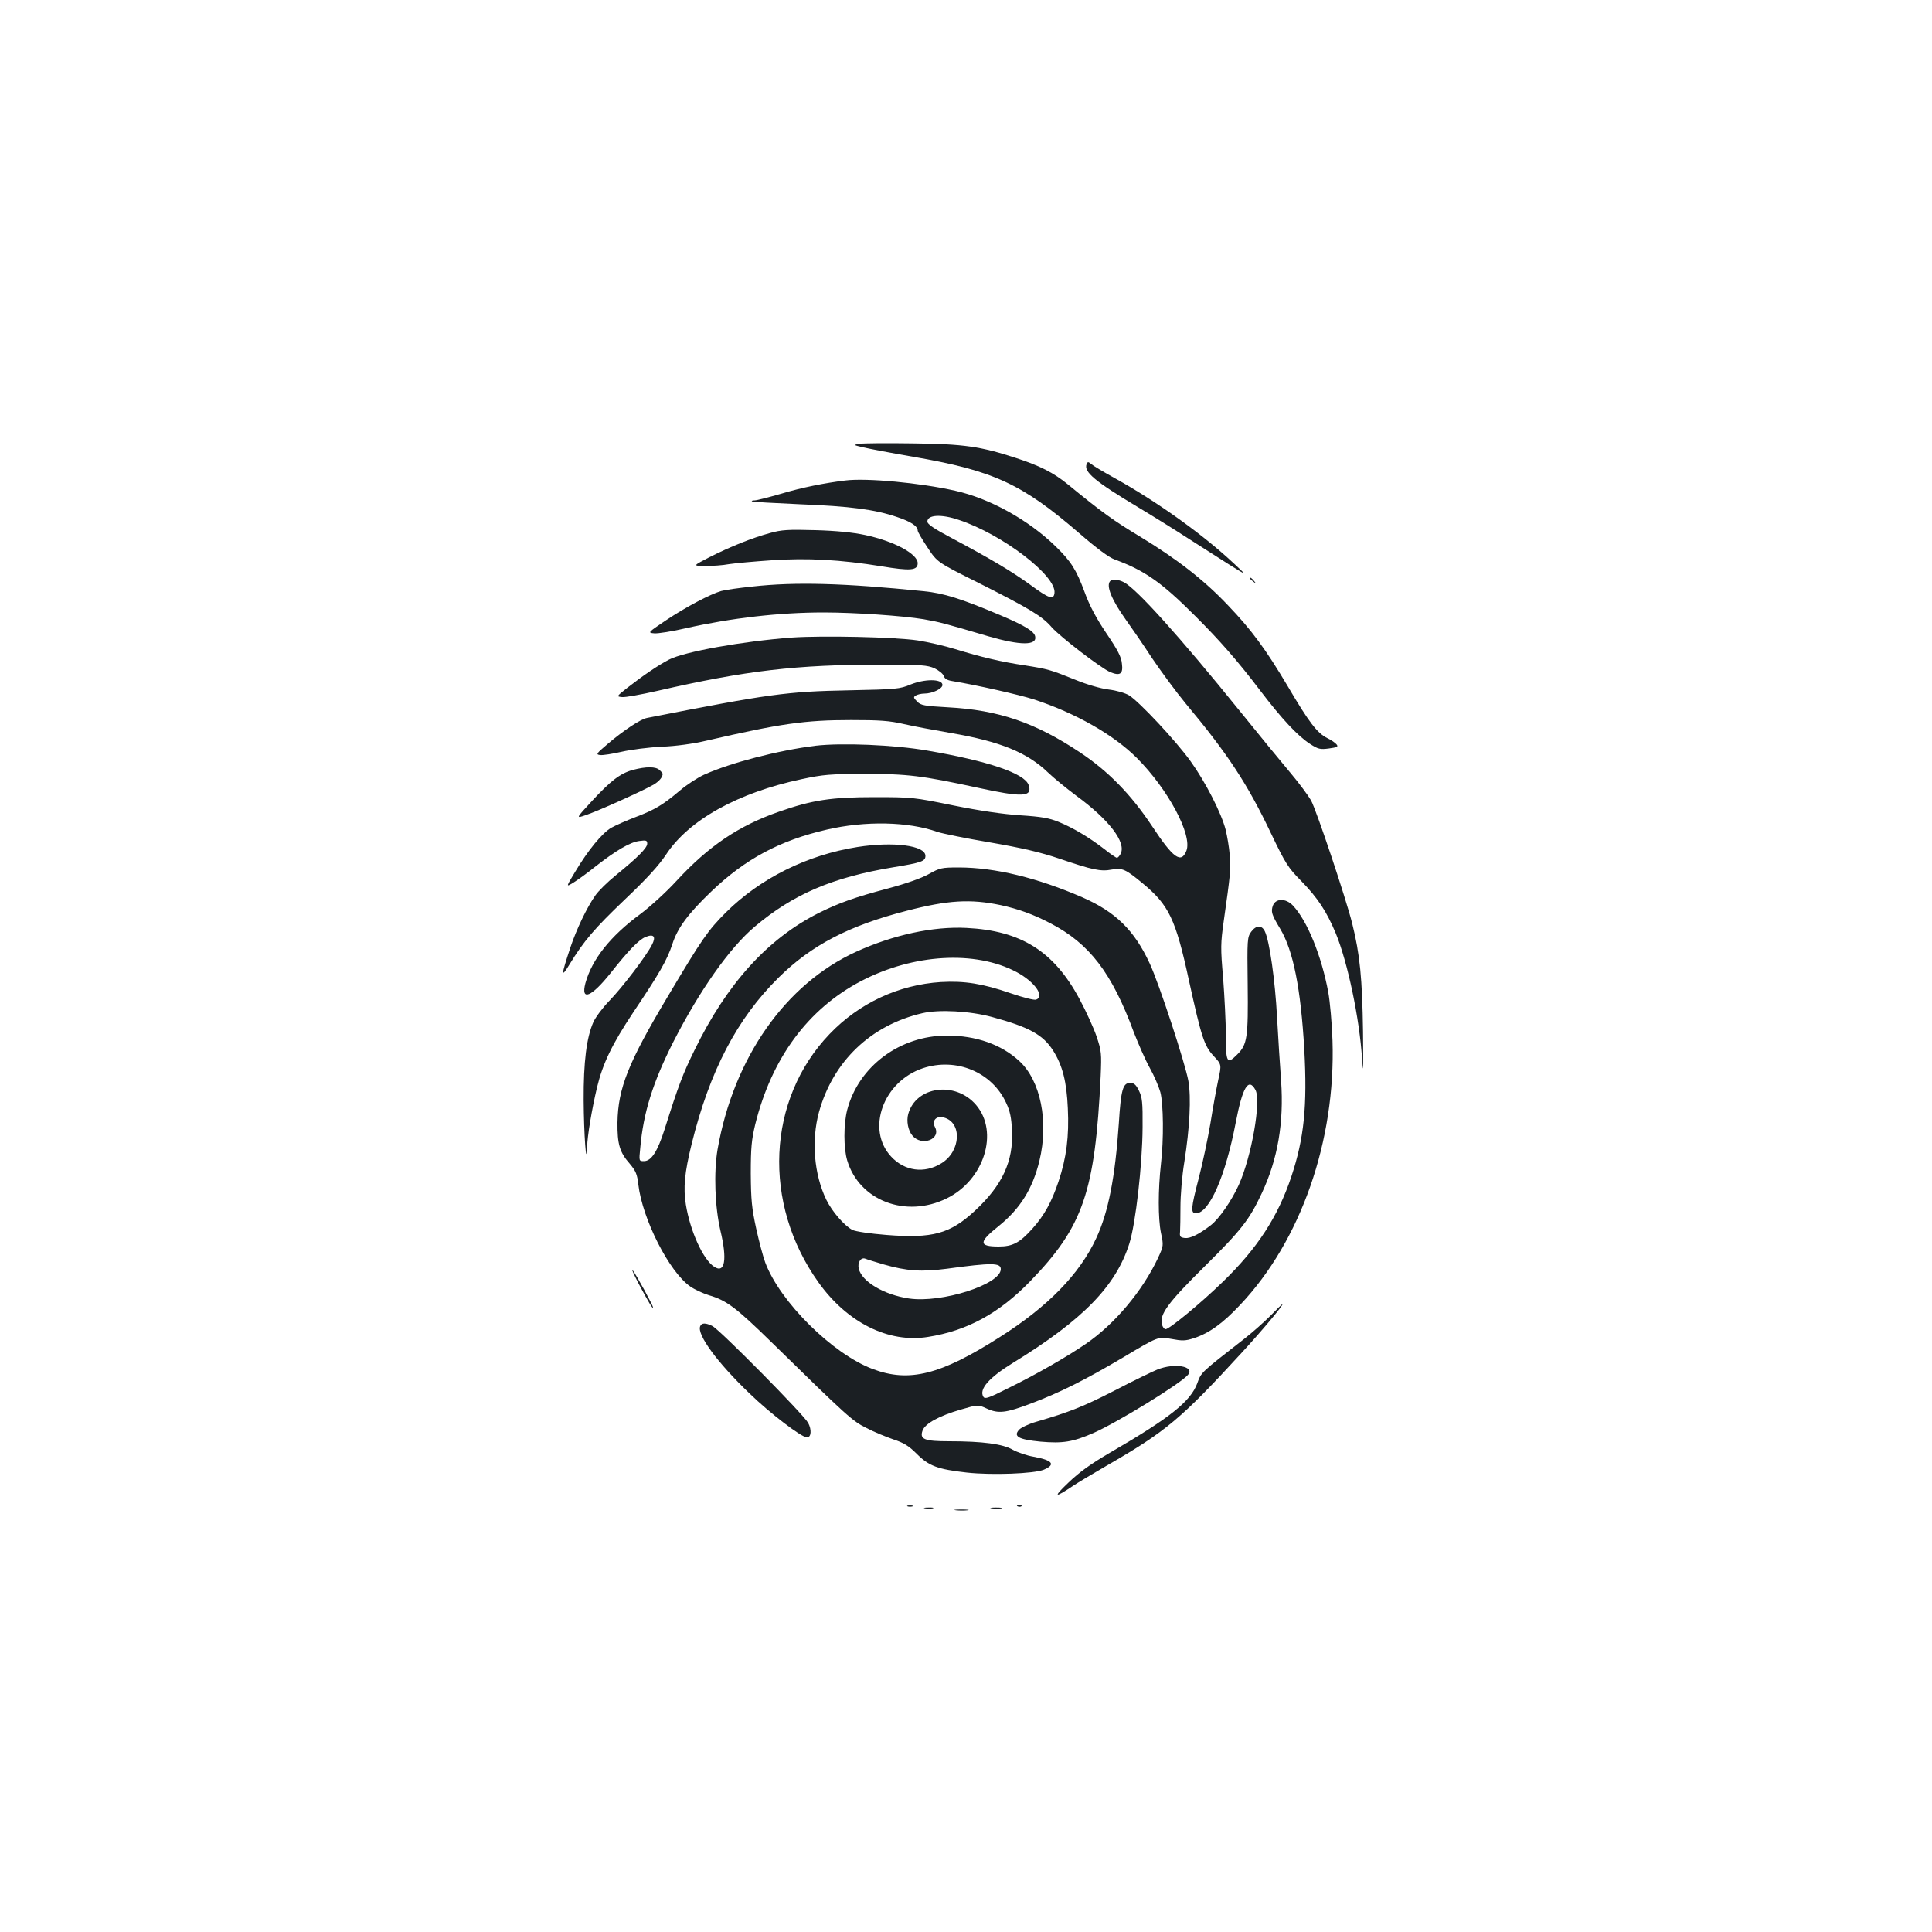 <?xml version="1.0" standalone="no"?>
<!DOCTYPE svg PUBLIC "-//W3C//DTD SVG 20010904//EN"
 "http://www.w3.org/TR/2001/REC-SVG-20010904/DTD/svg10.dtd">
<svg version="1.0" xmlns="http://www.w3.org/2000/svg"
 width="1000pt" height="1000pt" viewBox="0 0 1000 1000"
 preserveAspectRatio="xMidYMid meet">
<g transform="translate(0,1000) scale(0.1,-0.1)"
fill="#1b1f23" stroke="none">
<path d="M4450 7703 c-35 -6 -35 -6 20 -19 30 -7 145 -29 255 -48 417 -72 563
-139 860 -395 91 -79 156 -127 185 -137 153 -56 241 -117 414 -290 128 -127
223 -236 337 -386 114 -150 196 -237 259 -278 43 -28 53 -30 99 -24 43 6 49 9
39 21 -6 8 -28 23 -49 33 -52 27 -93 80 -203 267 -114 192 -189 294 -311 421
-123 130 -264 239 -450 352 -143 86 -201 128 -378 273 -72 59 -144 96 -267
136 -183 60 -270 73 -535 76 -132 2 -256 1 -275 -2z"/>
<path d="M5624 7597 c-15 -40 44 -89 266 -222 80 -48 199 -122 265 -165 66
-42 161 -103 210 -134 90 -56 90 -56 20 9 -158 148 -398 320 -615 440 -58 32
-113 65 -122 73 -16 13 -18 13 -24 -1z"/>
<path d="M4375 7513 c-108 -13 -227 -37 -330 -68 -66 -19 -128 -35 -139 -35
-11 0 -17 -2 -14 -5 2 -3 115 -9 249 -15 257 -10 388 -27 502 -66 70 -23 107
-47 107 -70 0 -7 23 -46 51 -88 50 -76 50 -76 262 -182 266 -134 332 -174 380
-230 44 -50 256 -213 304 -233 51 -21 67 -9 60 44 -3 35 -22 71 -81 158 -53
79 -87 143 -112 212 -43 116 -70 159 -150 237 -142 138 -341 248 -520 288
-182 41 -459 67 -569 53z m588 -204 c226 -75 505 -289 495 -378 -4 -38 -29
-29 -128 44 -94 68 -205 134 -402 239 -93 49 -128 73 -128 86 0 36 72 40 163
9z"/>
<path d="M3985 7241 c-92 -25 -204 -70 -313 -125 -87 -45 -87 -45 -22 -45 36
-1 91 3 123 9 32 5 131 14 220 20 187 13 359 3 569 -31 150 -25 188 -22 188
16 0 48 -122 114 -273 146 -61 13 -147 22 -257 25 -141 4 -175 2 -235 -15z"/>
<path d="M6470 7006 c0 -2 8 -10 18 -17 15 -13 16 -12 3 4 -13 16 -21 21 -21
13z"/>
<path d="M5747 6993 c-24 -23 6 -97 82 -203 26 -36 86 -123 133 -195 48 -71
126 -177 174 -235 218 -261 320 -416 441 -670 77 -161 90 -181 158 -250 86
-88 131 -157 179 -271 62 -151 123 -442 136 -649 6 -94 7 -59 5 140 -4 276
-16 400 -56 560 -33 132 -184 583 -213 637 -15 26 -63 91 -107 143 -44 52
-162 196 -262 320 -312 386 -533 631 -599 666 -29 15 -60 18 -71 7z"/>
<path d="M3893 6964 c-67 -7 -139 -17 -160 -23 -56 -16 -182 -82 -288 -153
-92 -62 -93 -63 -59 -66 19 -2 94 10 167 27 231 52 479 81 709 81 162 0 409
-17 518 -35 85 -15 104 -20 338 -89 163 -47 250 -48 240 0 -5 26 -53 56 -181
110 -201 85 -293 114 -396 124 -414 42 -665 49 -888 24z"/>
<path d="M4098 6700 c-254 -19 -556 -73 -635 -114 -56 -29 -134 -82 -216 -146
-57 -45 -57 -45 -27 -48 16 -2 98 13 182 32 458 105 718 136 1163 136 204 0
235 -3 272 -19 22 -11 44 -28 48 -40 4 -14 18 -22 43 -26 128 -21 344 -70 423
-95 215 -70 413 -183 533 -303 162 -162 288 -398 257 -480 -27 -69 -68 -40
-178 127 -109 164 -227 285 -375 383 -230 153 -420 218 -681 232 -123 7 -141
10 -160 30 -19 19 -20 23 -7 31 8 5 28 10 43 10 45 0 99 27 95 47 -5 30 -93
29 -165 0 -55 -23 -71 -25 -318 -30 -323 -6 -415 -19 -1046 -143 -33 -6 -121
-64 -203 -134 -60 -51 -63 -55 -40 -58 14 -2 64 6 112 17 48 11 141 23 207 26
74 3 162 15 230 31 386 89 511 107 750 107 148 0 197 -3 275 -21 52 -12 161
-32 242 -46 256 -44 395 -101 503 -205 28 -27 93 -80 145 -119 172 -126 261
-243 230 -302 -6 -11 -14 -20 -19 -20 -4 0 -34 20 -65 45 -79 61 -163 111
-237 141 -49 20 -90 27 -198 34 -90 6 -207 23 -346 51 -205 42 -215 43 -410
43 -222 0 -321 -15 -492 -75 -210 -73 -365 -178 -532 -359 -52 -57 -136 -133
-185 -170 -158 -116 -252 -236 -286 -359 -25 -95 31 -72 130 52 95 120 147
173 181 187 43 18 56 2 33 -41 -28 -56 -153 -220 -220 -289 -35 -36 -72 -86
-83 -111 -35 -79 -51 -206 -50 -403 1 -176 14 -359 18 -242 1 55 24 193 51
307 30 125 78 224 187 388 137 204 176 272 203 354 27 84 81 157 201 272 175
168 355 265 599 321 198 46 421 42 572 -12 24 -8 145 -33 270 -54 168 -29 262
-51 360 -84 173 -59 216 -68 272 -57 55 10 72 2 159 -70 137 -113 172 -185
241 -504 65 -296 79 -338 128 -391 41 -44 41 -44 24 -122 -9 -42 -28 -144 -41
-227 -14 -82 -41 -209 -60 -282 -41 -157 -43 -183 -15 -183 69 0 153 192 206
469 35 183 66 236 102 170 31 -57 -20 -345 -86 -492 -38 -83 -101 -174 -144
-208 -62 -48 -107 -70 -135 -67 -24 3 -28 7 -25 33 1 17 2 75 2 130 0 56 8
158 20 230 28 178 36 334 21 420 -16 90 -152 506 -201 610 -79 170 -176 265
-347 340 -232 101 -453 155 -640 155 -89 0 -98 -2 -157 -35 -38 -21 -117 -49
-211 -74 -170 -45 -254 -75 -358 -127 -264 -133 -475 -366 -642 -709 -61 -124
-83 -182 -155 -410 -37 -116 -69 -165 -107 -165 -26 0 -26 0 -19 69 16 182 65
338 170 546 135 265 291 488 423 599 199 168 403 255 717 307 146 24 166 31
166 59 0 54 -166 75 -351 46 -261 -41 -504 -162 -682 -339 -93 -93 -123 -136
-302 -437 -203 -340 -256 -472 -259 -650 -1 -112 11 -154 64 -214 31 -37 38
-54 44 -107 21 -179 160 -453 269 -528 23 -16 67 -36 96 -45 92 -27 140 -63
326 -245 394 -386 418 -407 491 -443 38 -20 100 -45 137 -58 55 -18 80 -33
122 -75 63 -63 108 -80 260 -97 130 -14 347 -6 398 15 63 27 45 49 -53 67 -36
6 -84 23 -108 36 -50 30 -156 44 -328 44 -129 0 -155 10 -139 55 13 37 87 77
198 109 89 26 89 26 135 5 59 -27 98 -23 227 26 149 56 279 121 480 240 179
107 179 107 246 95 59 -11 74 -11 120 4 78 26 148 76 238 172 314 332 495 849
478 1369 -3 88 -13 201 -22 250 -35 188 -109 370 -183 448 -36 38 -88 38 -103
1 -12 -33 -7 -48 37 -121 68 -113 107 -311 125 -625 16 -293 -1 -460 -67 -658
-69 -207 -176 -372 -355 -545 -114 -111 -277 -245 -296 -245 -7 0 -15 11 -19
25 -13 52 31 112 221 300 190 188 232 242 296 379 83 177 115 366 100 581 -6
77 -15 226 -21 330 -10 190 -39 394 -63 444 -16 34 -45 33 -71 -2 -20 -28 -21
-38 -18 -272 3 -275 -2 -311 -54 -363 -53 -53 -59 -43 -59 99 0 68 -7 201 -14
296 -14 157 -13 181 3 295 34 239 38 274 31 343 -3 39 -13 97 -21 130 -22 86
-103 245 -181 354 -75 105 -266 309 -319 342 -20 12 -64 25 -105 30 -41 5
-111 25 -172 50 -131 53 -143 56 -262 75 -122 18 -227 43 -360 84 -55 17 -142
37 -194 45 -117 18 -497 26 -653 15z m1082 -1385 c91 -20 167 -47 257 -94 202
-105 318 -256 432 -565 23 -59 59 -142 82 -183 23 -41 47 -98 55 -126 16 -62
18 -245 3 -372 -15 -134 -15 -282 0 -356 14 -66 14 -67 -16 -132 -81 -171
-224 -341 -373 -443 -98 -67 -256 -158 -403 -230 -99 -50 -119 -57 -127 -44
-24 39 28 99 155 177 361 222 530 396 600 615 33 103 68 411 69 603 1 131 -2
155 -19 190 -15 31 -26 40 -45 40 -38 0 -48 -34 -59 -210 -19 -278 -54 -459
-117 -594 -86 -186 -251 -355 -501 -513 -306 -195 -468 -235 -656 -164 -208
78 -480 348 -556 551 -11 29 -32 108 -47 176 -23 106 -27 148 -28 284 0 135 4
175 23 255 85 343 273 598 548 742 270 141 591 160 804 47 94 -50 148 -126
102 -143 -9 -4 -68 11 -132 33 -145 50 -239 65 -361 58 -219 -14 -423 -109
-576 -269 -325 -339 -349 -877 -58 -1285 149 -209 363 -316 567 -283 203 32
368 122 529 288 274 283 336 461 365 1062 5 118 4 130 -21 205 -15 44 -55 132
-89 195 -132 246 -302 353 -584 367 -173 9 -380 -36 -571 -123 -367 -167 -635
-550 -718 -1024 -20 -118 -14 -296 15 -420 36 -150 23 -223 -32 -187 -58 37
-125 186 -147 322 -14 86 -7 164 30 314 93 377 235 649 450 861 170 168 364
269 664 346 212 55 329 62 486 29z m-45 -579 c192 -52 264 -92 316 -174 49
-77 70 -162 76 -298 7 -146 -7 -256 -48 -379 -36 -107 -74 -176 -135 -244 -66
-74 -103 -93 -175 -93 -104 0 -104 23 -1 105 112 90 177 194 212 339 49 203 6
415 -104 516 -93 86 -224 132 -374 132 -244 0 -458 -159 -517 -385 -19 -75
-19 -197 0 -261 62 -208 303 -301 515 -197 194 95 272 343 152 484 -107 125
-311 97 -351 -47 -10 -36 -1 -85 21 -111 48 -59 151 -20 117 44 -17 32 7 59
45 49 97 -24 90 -175 -11 -237 -88 -55 -191 -41 -261 35 -130 141 -41 388 165
457 172 57 358 -20 431 -180 20 -42 27 -77 30 -143 8 -158 -50 -283 -191 -414
-129 -120 -219 -145 -459 -126 -87 7 -160 18 -176 26 -42 22 -105 95 -135 156
-64 132 -78 308 -38 454 73 263 268 450 536 512 86 20 247 11 360 -20z m-560
-1281 c119 -34 194 -39 326 -22 233 32 279 31 279 -2 0 -79 -306 -177 -475
-152 -129 19 -244 87 -260 154 -8 32 11 61 34 52 9 -4 52 -17 96 -30z"/>
<path d="M4220 6140 c-192 -24 -439 -88 -576 -150 -33 -15 -90 -52 -125 -82
-88 -74 -129 -99 -229 -137 -47 -18 -104 -43 -127 -56 -47 -28 -119 -115 -187
-229 -47 -78 -47 -78 -9 -55 21 13 73 50 115 84 105 82 179 126 227 132 36 5
41 3 41 -14 0 -22 -50 -72 -167 -167 -39 -32 -85 -77 -101 -100 -44 -62 -99
-177 -131 -274 -47 -142 -47 -155 -4 -85 75 123 129 186 286 336 115 109 175
175 214 233 118 180 372 321 702 391 112 24 148 27 326 27 220 1 298 -9 580
-70 237 -52 291 -50 269 13 -21 60 -209 124 -524 178 -172 30 -444 41 -580 25z"/>
<path d="M3276 6015 c-66 -18 -115 -56 -214 -163 -82 -89 -82 -89 -30 -71 66
22 309 132 353 159 28 17 45 38 45 55 0 2 -7 11 -16 19 -19 19 -70 19 -138 1z"/>
<path d="M3306 3355 c50 -94 74 -134 74 -122 0 10 -86 168 -105 192 -9 11 5
-20 31 -70z"/>
<path d="M6575 3189 c-33 -33 -94 -87 -135 -119 -227 -177 -222 -172 -243
-230 -35 -94 -140 -178 -450 -358 -101 -59 -160 -101 -218 -157 -80 -76 -72
-81 26 -15 22 15 101 62 175 105 304 175 384 242 695 581 108 117 222 254 213
254 -2 0 -30 -27 -63 -61z"/>
<path d="M3624 3135 c-17 -43 88 -187 254 -346 109 -106 271 -229 299 -229 22
0 25 40 6 75 -22 42 -456 481 -495 501 -35 18 -57 18 -64 -1z"/>
<path d="M5990 2911 c-25 -10 -124 -58 -220 -108 -164 -84 -232 -111 -406
-162 -39 -11 -79 -30 -89 -41 -32 -35 -3 -51 111 -62 115 -10 166 -2 274 45
123 54 452 256 489 301 37 44 -70 63 -159 27z"/>
<path d="M4698 2203 c6 -2 18 -2 25 0 6 3 1 5 -13 5 -14 0 -19 -2 -12 -5z"/>
<path d="M5268 2203 c7 -3 16 -2 19 1 4 3 -2 6 -13 5 -11 0 -14 -3 -6 -6z"/>
<path d="M4788 2193 c12 -2 30 -2 40 0 9 3 -1 5 -23 4 -22 0 -30 -2 -17 -4z"/>
<path d="M5133 2193 c15 -2 37 -2 50 0 12 2 0 4 -28 4 -27 0 -38 -2 -22 -4z"/>
<path d="M4948 2183 c18 -2 45 -2 60 0 15 2 0 4 -33 4 -33 0 -45 -2 -27 -4z"/>
</g>
</svg>
